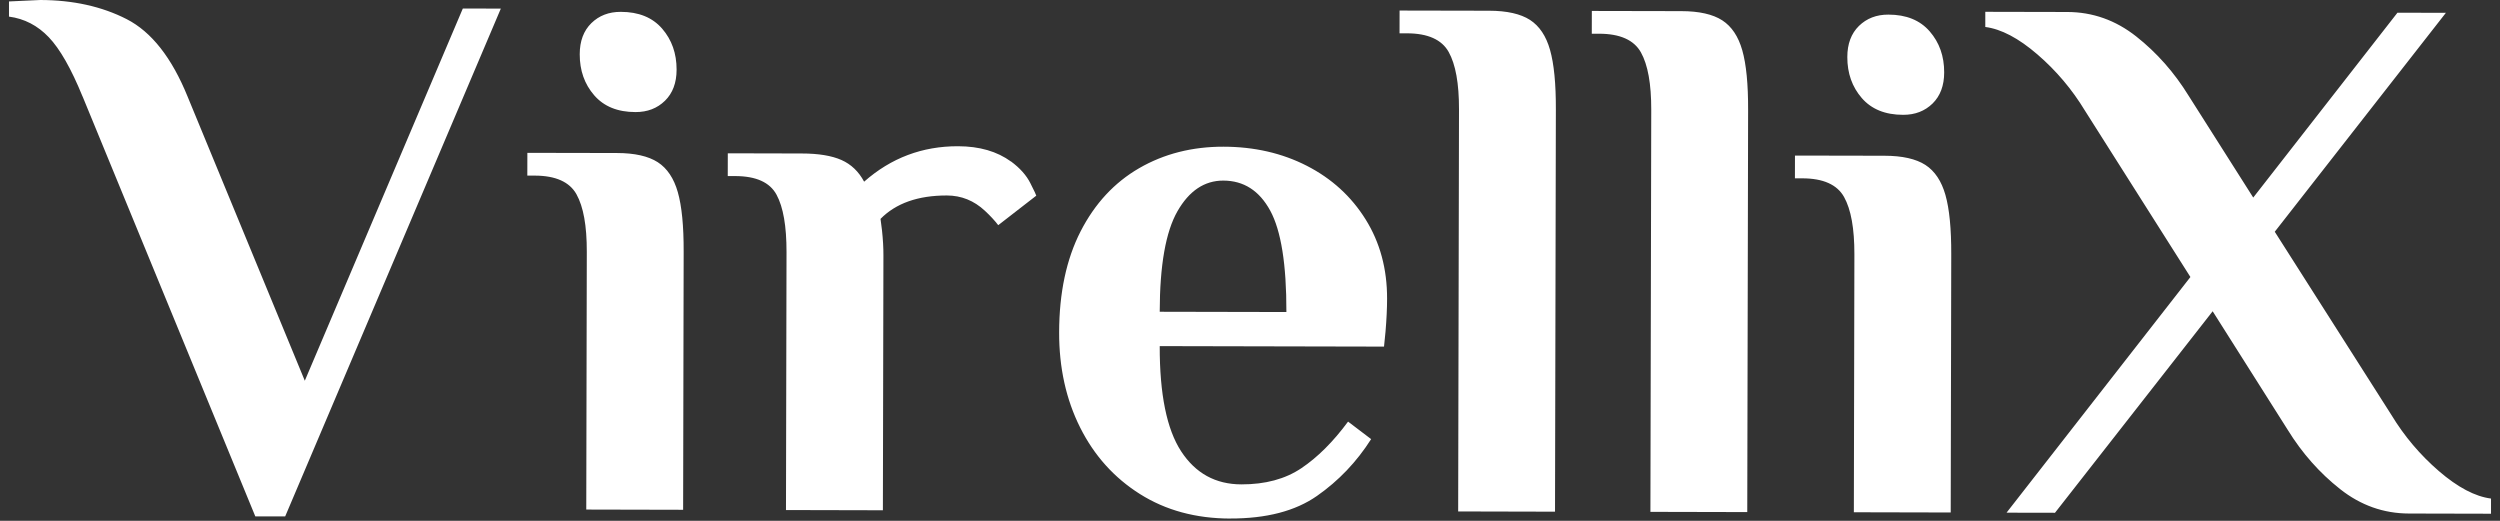 <svg width="168" height="35" viewBox="0 0 168 35" fill="none" xmlns="http://www.w3.org/2000/svg">
<rect x="0" y="0" width="168" height="35" fill="#333333" stroke="none"/>
<path fill-rule="evenodd" clip-rule="evenodd" d="M5.55 6.482L17.158 34.704H19.163L33.656 0.578L31.102 0.572L20.483 25.585L12.609 6.497C11.545 3.878 10.18 2.141 8.514 1.287C6.85 0.435 4.914 0.006 2.71 0L0.604 0.097V1.116C1.637 1.253 2.527 1.715 3.277 2.5C4.027 3.285 4.783 4.611 5.547 6.482H5.55ZM147.198 18.62L140.109 7.437C139.243 6.007 138.18 4.748 136.913 3.656C135.647 2.564 134.479 1.95 133.412 1.813V0.794L138.923 0.806C140.626 0.809 142.17 1.357 143.553 2.448C144.936 3.54 146.11 4.866 147.075 6.433L151.418 13.276L161.108 0.855L164.364 0.861L152.864 15.573L160.699 27.879C161.565 29.308 162.629 30.567 163.895 31.659C165.162 32.751 166.33 33.366 167.396 33.503V34.522L161.885 34.509C160.182 34.506 158.638 33.959 157.255 32.867C155.872 31.775 154.698 30.449 153.733 28.883L148.691 20.917L138.096 34.458L134.84 34.452L147.192 18.62H147.198ZM127.889 7.716C126.688 7.716 125.762 7.339 125.111 6.588C124.463 5.84 124.137 4.921 124.14 3.832C124.14 2.947 124.403 2.251 124.92 1.743C125.44 1.235 126.1 0.979 126.9 0.982C128.101 0.982 129.027 1.36 129.678 2.111C130.327 2.859 130.652 3.778 130.649 4.866C130.649 5.752 130.386 6.448 129.87 6.956C129.35 7.464 128.69 7.719 127.889 7.716ZM124.615 17.09C124.618 15.357 124.388 14.073 123.922 13.24C123.456 12.406 122.521 11.987 121.12 11.984H120.619L120.622 10.454L126.632 10.466C127.832 10.466 128.752 10.676 129.386 11.083C130.019 11.494 130.467 12.166 130.733 13.1C130.999 14.037 131.13 15.369 131.124 17.103L131.088 34.439L124.579 34.424L124.615 17.087V17.09ZM110.964 7.373C110.967 5.639 110.737 4.355 110.271 3.522C109.805 2.689 108.87 2.269 107.469 2.266H106.968L106.971 0.736L112.981 0.748C114.181 0.748 115.101 0.958 115.735 1.366C116.368 1.776 116.816 2.448 117.082 3.382C117.348 4.319 117.479 5.651 117.473 7.385L117.416 34.412L110.908 34.397L110.964 7.373ZM98.045 7.345C98.048 5.612 97.818 4.328 97.352 3.495C96.886 2.661 95.951 2.242 94.55 2.239H94.049L94.052 0.709L100.062 0.721C101.262 0.721 102.182 0.931 102.816 1.338C103.449 1.749 103.9 2.421 104.163 3.355C104.429 4.292 104.56 5.624 104.554 7.357L104.497 34.385L97.989 34.369L98.045 7.345ZM82.662 34.847C80.359 34.841 78.34 34.293 76.607 33.201C74.874 32.109 73.533 30.619 72.586 28.73C71.639 26.842 71.168 24.706 71.174 22.328C71.18 19.676 71.66 17.416 72.616 15.548C73.572 13.681 74.886 12.264 76.556 11.299C78.226 10.335 80.114 9.855 82.217 9.858C84.287 9.861 86.157 10.29 87.823 11.144C89.49 11.999 90.808 13.2 91.772 14.748C92.737 16.297 93.218 18.076 93.212 20.08C93.212 20.725 93.176 21.458 93.108 22.273L93.006 23.292L77.933 23.259C77.927 26.489 78.405 28.843 79.37 30.324C80.335 31.805 81.685 32.547 83.421 32.55C85.022 32.554 86.369 32.192 87.453 31.462C88.54 30.732 89.586 29.692 90.59 28.332L92.14 29.509C91.169 31.036 89.956 32.31 88.501 33.326C87.047 34.342 85.102 34.85 82.665 34.844L82.662 34.847ZM67.939 10.849C68.539 11.293 68.972 11.777 69.238 12.306C69.504 12.832 69.638 13.115 69.638 13.149L67.081 15.132C66.848 14.825 66.549 14.502 66.182 14.161C65.45 13.48 64.599 13.139 63.631 13.136C61.696 13.133 60.208 13.656 59.171 14.709L59.27 15.475C59.336 16.087 59.368 16.649 59.366 17.157L59.33 34.29L52.818 34.275L52.854 16.938C52.857 15.205 52.636 13.921 52.185 13.088C51.737 12.254 50.811 11.835 49.407 11.832H48.905L48.908 10.302L53.866 10.314C55.001 10.314 55.895 10.463 56.546 10.752C57.197 11.041 57.705 11.527 58.069 12.209C59.876 10.615 61.979 9.821 64.384 9.827C65.821 9.83 67.004 10.174 67.939 10.855V10.849ZM42.707 7.531C41.506 7.531 40.58 7.154 39.929 6.402C39.28 5.654 38.955 4.736 38.958 3.647C38.958 2.762 39.221 2.065 39.737 1.557C40.257 1.049 40.914 0.794 41.718 0.797C42.919 0.797 43.845 1.174 44.496 1.925C45.144 2.674 45.47 3.592 45.467 4.681C45.467 5.566 45.204 6.263 44.687 6.77C44.167 7.278 43.51 7.534 42.707 7.531ZM39.433 16.908C39.436 15.174 39.206 13.891 38.74 13.057C38.274 12.224 37.339 11.804 35.938 11.801H35.436L35.439 10.271L41.449 10.283C42.65 10.283 43.57 10.493 44.203 10.901C44.836 11.312 45.285 11.984 45.55 12.917C45.816 13.851 45.948 15.186 45.942 16.92L45.906 34.257L39.397 34.242L39.433 16.905V16.908ZM86.446 20.968L77.933 20.95C77.939 17.823 78.337 15.573 79.125 14.195C79.914 12.82 80.941 12.133 82.208 12.136C83.576 12.139 84.627 12.811 85.359 14.155C86.091 15.5 86.452 17.769 86.446 20.965V20.968Z" fill="white" style="fill:white;fill-opacity:1;"/>
</svg>
